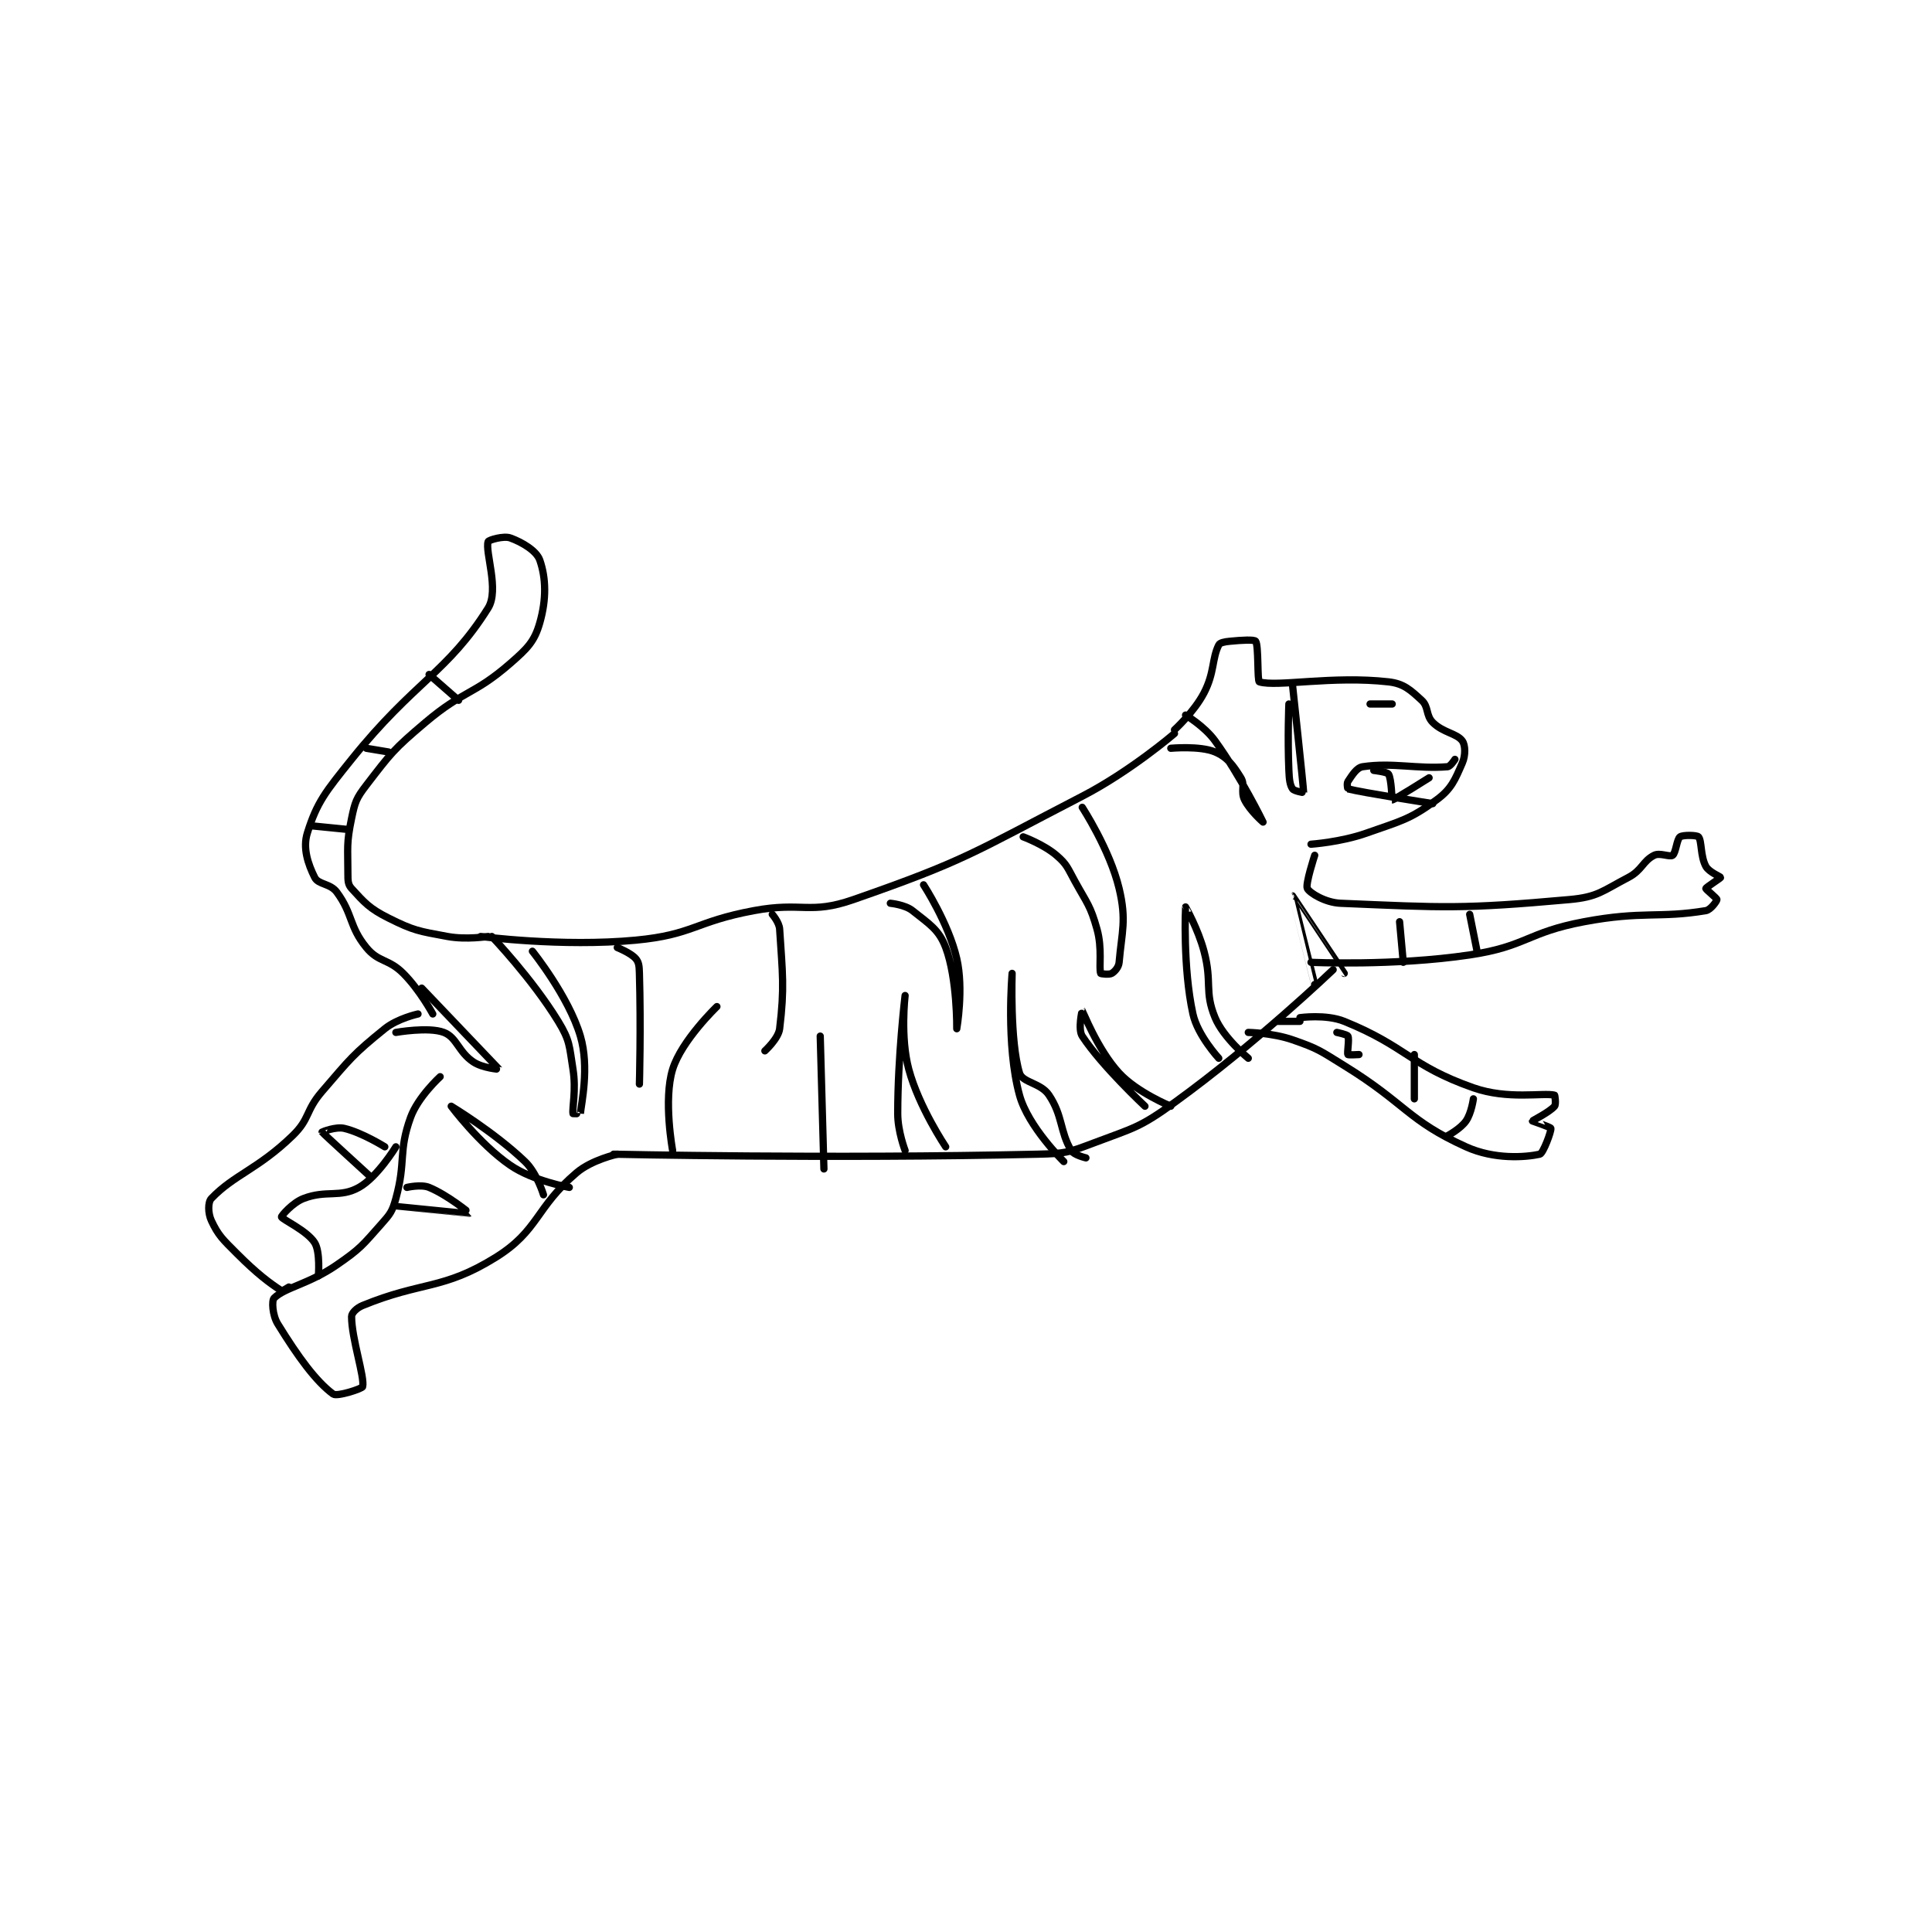 <?xml version="1.0" encoding="utf-8"?>
<!DOCTYPE svg PUBLIC "-//W3C//DTD SVG 1.1//EN" "http://www.w3.org/Graphics/SVG/1.1/DTD/svg11.dtd">
<svg viewBox="0 0 800 800" preserveAspectRatio="xMinYMin meet" xmlns="http://www.w3.org/2000/svg" version="1.1">
<g fill="none" stroke="black" stroke-linecap="round" stroke-linejoin="round" stroke-width="1.963">
<g transform="translate(87.52,222.75) scale(1.528) translate(-82,-81.417)">
<path id="0" d="M155 189.417 C155 189.417 176.972 192.311 197 190.417 C212.655 188.936 212.962 185.407 229 182.417 C242.197 179.956 244.097 183.563 256 179.417 C286.454 168.809 288.279 166.79 318 151.417 C331.132 144.624 343 134.417 343 134.417 "/>
<path id="1" d="M343 133.417 C343 133.417 348.293 128.604 351 123.417 C353.881 117.895 353.125 114.167 355 110.417 C355.312 109.792 356.543 109.562 358 109.417 C361.29 109.088 364.64 108.922 365 109.417 C365.829 110.557 365.407 120.236 366 120.417 C370.759 121.871 385.829 118.693 401 120.417 C405.147 120.888 406.926 122.599 410 125.417 C411.924 127.18 411.068 129.485 413 131.417 C415.791 134.207 419.494 134.346 421 136.417 C421.835 137.565 421.911 140.333 421 142.417 C419.016 146.952 418.072 149.441 414 152.417 C406.72 157.737 404.568 158.04 395 161.417 C388.072 163.862 380 164.417 380 164.417 "/>
<path id="2" d="M381 167.417 C381 167.417 378.406 175.314 379 176.417 C379.663 177.647 383.839 180.241 388 180.417 C416.119 181.605 420.967 182.022 450 179.417 C457.733 178.723 458.93 177.105 466 173.417 C469.744 171.463 469.905 168.964 473 167.417 C474.548 166.643 477.222 167.973 478 167.417 C478.867 166.797 479.133 163.036 480 162.417 C480.778 161.861 484.582 161.939 485 162.417 C485.933 163.482 485.493 167.654 487 170.417 C487.859 171.992 491 173.222 491 173.417 C491 173.611 487.055 176.088 487 176.417 C486.963 176.641 490 179.042 490 179.417 C490 179.792 488.331 182.195 487 182.417 C474.261 184.54 469.915 182.433 454 185.417 C438.5 188.323 438.384 192.13 423 194.417 C402.403 197.478 380 196.417 380 196.417 "/>
<path id="3" d="M386 198.417 C386 198.417 365.055 218.469 343 234.417 C333.43 241.337 332.043 241.238 321 245.417 C314.189 247.994 313.385 248.246 306 248.417 C249.641 249.717 191 248.417 191 248.417 "/>
<path id="4" d="M192 248.417 C192 248.417 185.119 249.922 181 253.417 C169.781 262.936 170.762 269.116 159 276.417 C144.711 285.286 139.053 282.831 123 289.417 C121.357 290.091 120 291.471 120 292.417 C120 298.407 123.61 308.855 123 311.417 C122.87 311.964 116.049 314.192 115 313.417 C110.327 309.963 105.476 303.316 100 294.417 C98.523 292.016 98.329 288.088 99 287.417 C101.91 284.507 108.389 283.666 116 278.417 C122.424 273.987 122.874 273.184 128 267.417 C130.498 264.607 131.02 263.97 132 260.417 C134.795 250.285 132.598 247.773 136 238.417 C138.018 232.868 144 227.417 144 227.417 "/>
<path id="5" d="M132 246.417 C132 246.417 127.008 254.612 122 257.417 C116.83 260.312 113.221 258.047 107 260.417 C103.954 261.577 100.936 265.162 101 265.417 C101.168 266.09 107.957 269.147 110 272.417 C111.558 274.909 111 281.417 111 281.417 "/>
<path id="6" d="M103 284.417 C103 284.417 101.236 285.568 101 285.417 C97.802 283.361 94.374 280.791 89 275.417 C85.092 271.508 83.881 270.448 82 266.417 C81.08 264.445 81.027 261.434 82 260.417 C88.168 253.968 94.579 252.524 104 243.417 C108.805 238.772 107.418 236.732 112 231.417 C119.676 222.512 120.311 221.435 129 214.417 C132.458 211.623 138 210.417 138 210.417 "/>
<path id="7" d="M157 189.417 C157 189.417 151.078 190.357 146 189.417 C138.186 187.97 136.903 187.868 130 184.417 C124.776 181.805 123.446 180.175 120 176.417 C119.013 175.34 119 174.322 119 172.417 C119 165.273 118.573 164.265 120 157.417 C120.922 152.988 121.243 152 124 148.417 C130.689 139.721 131.336 138.748 140 131.417 C150.419 122.601 153.071 124.064 163 115.417 C167.726 111.301 169.565 109.44 171 104.417 C172.836 97.989 172.688 92.27 171 87.417 C170.128 84.91 166.213 82.564 163 81.417 C161.212 80.778 157.141 81.971 157 82.417 C156.124 85.191 160.075 95.514 157 100.417 C146.033 117.904 136.943 120.324 120 141.417 C112.899 150.256 110.622 153.027 108 161.417 C106.744 165.435 108.157 169.73 110 173.417 C110.993 175.402 114.221 175.003 116 177.417 C120.413 183.406 119.278 186.645 124 192.417 C127.328 196.484 129.978 195.395 134 199.417 C138.495 203.912 142 210.417 142 210.417 "/>
<path id="8" d="M402 126.417 L396 126.417 "/>
<path id="9" d="M419 141.417 C419 141.417 417.782 143.354 417 143.417 C408.675 144.083 402.198 142.202 394 143.417 C392.363 143.659 391.121 145.735 390 147.417 C389.664 147.921 389.916 149.395 390 149.417 C393.861 150.424 413 153.417 413 153.417 "/>
<path id="10" d="M192 192.417 C192 192.417 195.689 193.887 197 195.417 C197.874 196.437 197.942 197.463 198 199.417 C198.428 213.96 198 229.417 198 229.417 "/>
<path id="11" d="M207 247.417 C207 247.417 204.448 233.71 207 225.417 C209.4 217.616 219 208.417 219 208.417 "/>
<path id="12" d="M234 183.417 C234 183.417 235.881 185.572 236 187.417 C236.778 199.479 237.353 203.253 236 214.417 C235.675 217.098 232 220.417 232 220.417 "/>
<path id="13" d="M248 252.417 L247 216.417 "/>
<path id="14" d="M266 180.417 C266 180.417 269.975 180.797 272 182.417 C276.529 186.04 279.166 187.525 281 192.417 C284.172 200.875 284 214.417 284 214.417 C284 214.417 285.902 203.659 284 195.417 C281.79 185.839 275 175.417 275 175.417 "/>
<path id="15" d="M313 250.417 C313 250.417 303.361 241.018 301 232.417 C297.28 218.866 299 199.417 299 199.417 C299 199.417 298.369 217.734 301 226.417 C301.803 229.066 306.752 229.045 309 232.417 C312.769 238.07 311.909 242.162 315 247.417 C315.726 248.651 319 249.417 319 249.417 "/>
<path id="16" d="M270 247.417 C270 247.417 268 242.25 268 237.417 C268 221.949 270 205.417 270 205.417 C270 205.417 268.655 216.675 271 225.417 C273.74 235.631 281 246.417 281 246.417 "/>
<path id="17" d="M179 257.417 C179 257.417 169.234 255.703 163 251.417 C154.636 245.667 147 235.417 147 235.417 C147 235.417 158.811 242.555 167 250.417 C170.247 253.534 172 259.417 172 259.417 "/>
<path id="18" d="M135 257.417 C135 257.417 138.82 256.519 141 257.417 C146.043 259.493 152.008 264.412 152 264.417 C151.979 264.428 132 262.417 132 262.417 "/>
<path id="19" d="M125 254.417 C125 254.417 112.148 242.692 112 242.417 C111.983 242.384 115.713 240.879 118 241.417 C122.83 242.553 129 246.417 129 246.417 "/>
<path id="20" d="M132 215.417 C132 215.417 140.865 213.841 145 215.417 C148.514 216.756 148.947 220.715 153 223.417 C155.533 225.105 160.008 225.428 160 225.417 C159.959 225.359 139 203.417 139 203.417 "/>
<path id="21" d="M109 159.417 L119 160.417 "/>
<path id="22" d="M130 139.417 L124 138.417 "/>
<path id="23" d="M149 125.417 L141 118.417 "/>
<path id="24" d="M158 189.417 C158 189.417 168.928 200.843 176 212.417 C179.213 217.674 178.983 219.058 180 225.417 C180.895 231.011 179.757 235.957 180 237.417 C180.007 237.457 181.998 237.44 182 237.417 C182.248 234.815 184.496 224.864 182 216.417 C178.81 205.62 169 193.417 169 193.417 "/>
<path id="25" d="M397 144.417 C397 144.417 400.627 144.82 401 145.417 C401.813 146.717 401.924 152.41 402 152.417 C402.439 152.457 412 146.417 412 146.417 "/>
<path id="26" d="M302 162.417 C302 162.417 307.532 164.444 311 167.417 C313.871 169.878 313.978 170.739 316 174.417 C319.381 180.564 320.207 181.015 322 187.417 C323.499 192.772 322.457 197.789 323 199.417 C323.044 199.549 325.334 199.817 326 199.417 C326.844 198.91 327.885 197.738 328 196.417 C328.724 188.089 330.056 185.051 328 176.417 C325.494 165.891 318 154.417 318 154.417 "/>
<path id="27" d="M335 235.417 C335 235.417 323.252 224.449 318 216.417 C316.779 214.55 317.992 209.408 318 209.417 C318.032 209.449 322.147 220.075 328 226.417 C332.892 231.717 342 235.417 342 235.417 "/>
<path id="28" d="M355 222.417 C355 222.417 349.274 216.222 348 210.417 C345.228 197.791 345.998 181.426 346 181.417 C346.001 181.413 349.384 187.355 351 193.417 C353.279 201.964 351.036 204.255 354 211.417 C356.268 216.897 363 222.417 363 222.417 "/>
<path id="29" d="M342 138.417 C342 138.417 349.899 137.69 354 139.417 C357.284 140.799 358.925 143.044 361 146.417 C362.214 148.39 360.872 150.161 362 152.417 C363.475 155.367 367 158.417 367 158.417 C367 158.416 361.091 146.21 354 136.417 C351.112 132.429 346 129.417 346 129.417 "/>
<path id="30" d="M374 126.417 C374 126.417 373.617 135.607 374 144.417 C374.107 146.885 374.268 148.319 375 149.417 C375.387 149.998 378 150.46 378 150.417 C378 149.164 375 121.417 375 121.417 "/>
<path id="31" d="M381 202.417 C381 202.417 374.999 178.417 375 178.417 C375.002 178.416 389 199.417 389 199.417 "/>
<path id="32" d="M405 196.417 L404 185.417 "/>
<path id="33" d="M425 193.417 L423 183.417 "/>
<path id="34" d="M377 211.417 C377 211.417 384.065 210.422 389 212.417 C405.818 219.215 406.924 224.425 424 230.417 C433.383 233.709 442.826 231.695 446 232.417 C446.096 232.439 446.448 234.894 446 235.417 C444.635 237.009 440.019 239.302 440 239.417 C439.996 239.443 444.922 241.064 445 241.417 C445.16 242.135 442.913 248.218 442 248.417 C438.05 249.275 429.69 249.899 422 246.417 C406.197 239.261 405.736 234.743 389 224.417 C382.417 220.355 382.012 219.844 375 217.417 C369.581 215.541 363 215.417 363 215.417 "/>
<path id="35" d="M377 212.417 L371 212.417 "/>
<path id="36" d="M387 215.417 C387 215.417 389.783 215.984 390 216.417 C390.433 217.283 389.724 220.957 390 221.417 C390.099 221.582 393 221.417 393 221.417 "/>
<path id="37" d="M408 221.417 L408 233.417 "/>
<path id="38" d="M424 233.417 C424 233.417 423.471 237.316 422 239.417 C420.51 241.546 417 243.417 417 243.417 "/>
</g>
</g>
</svg>
